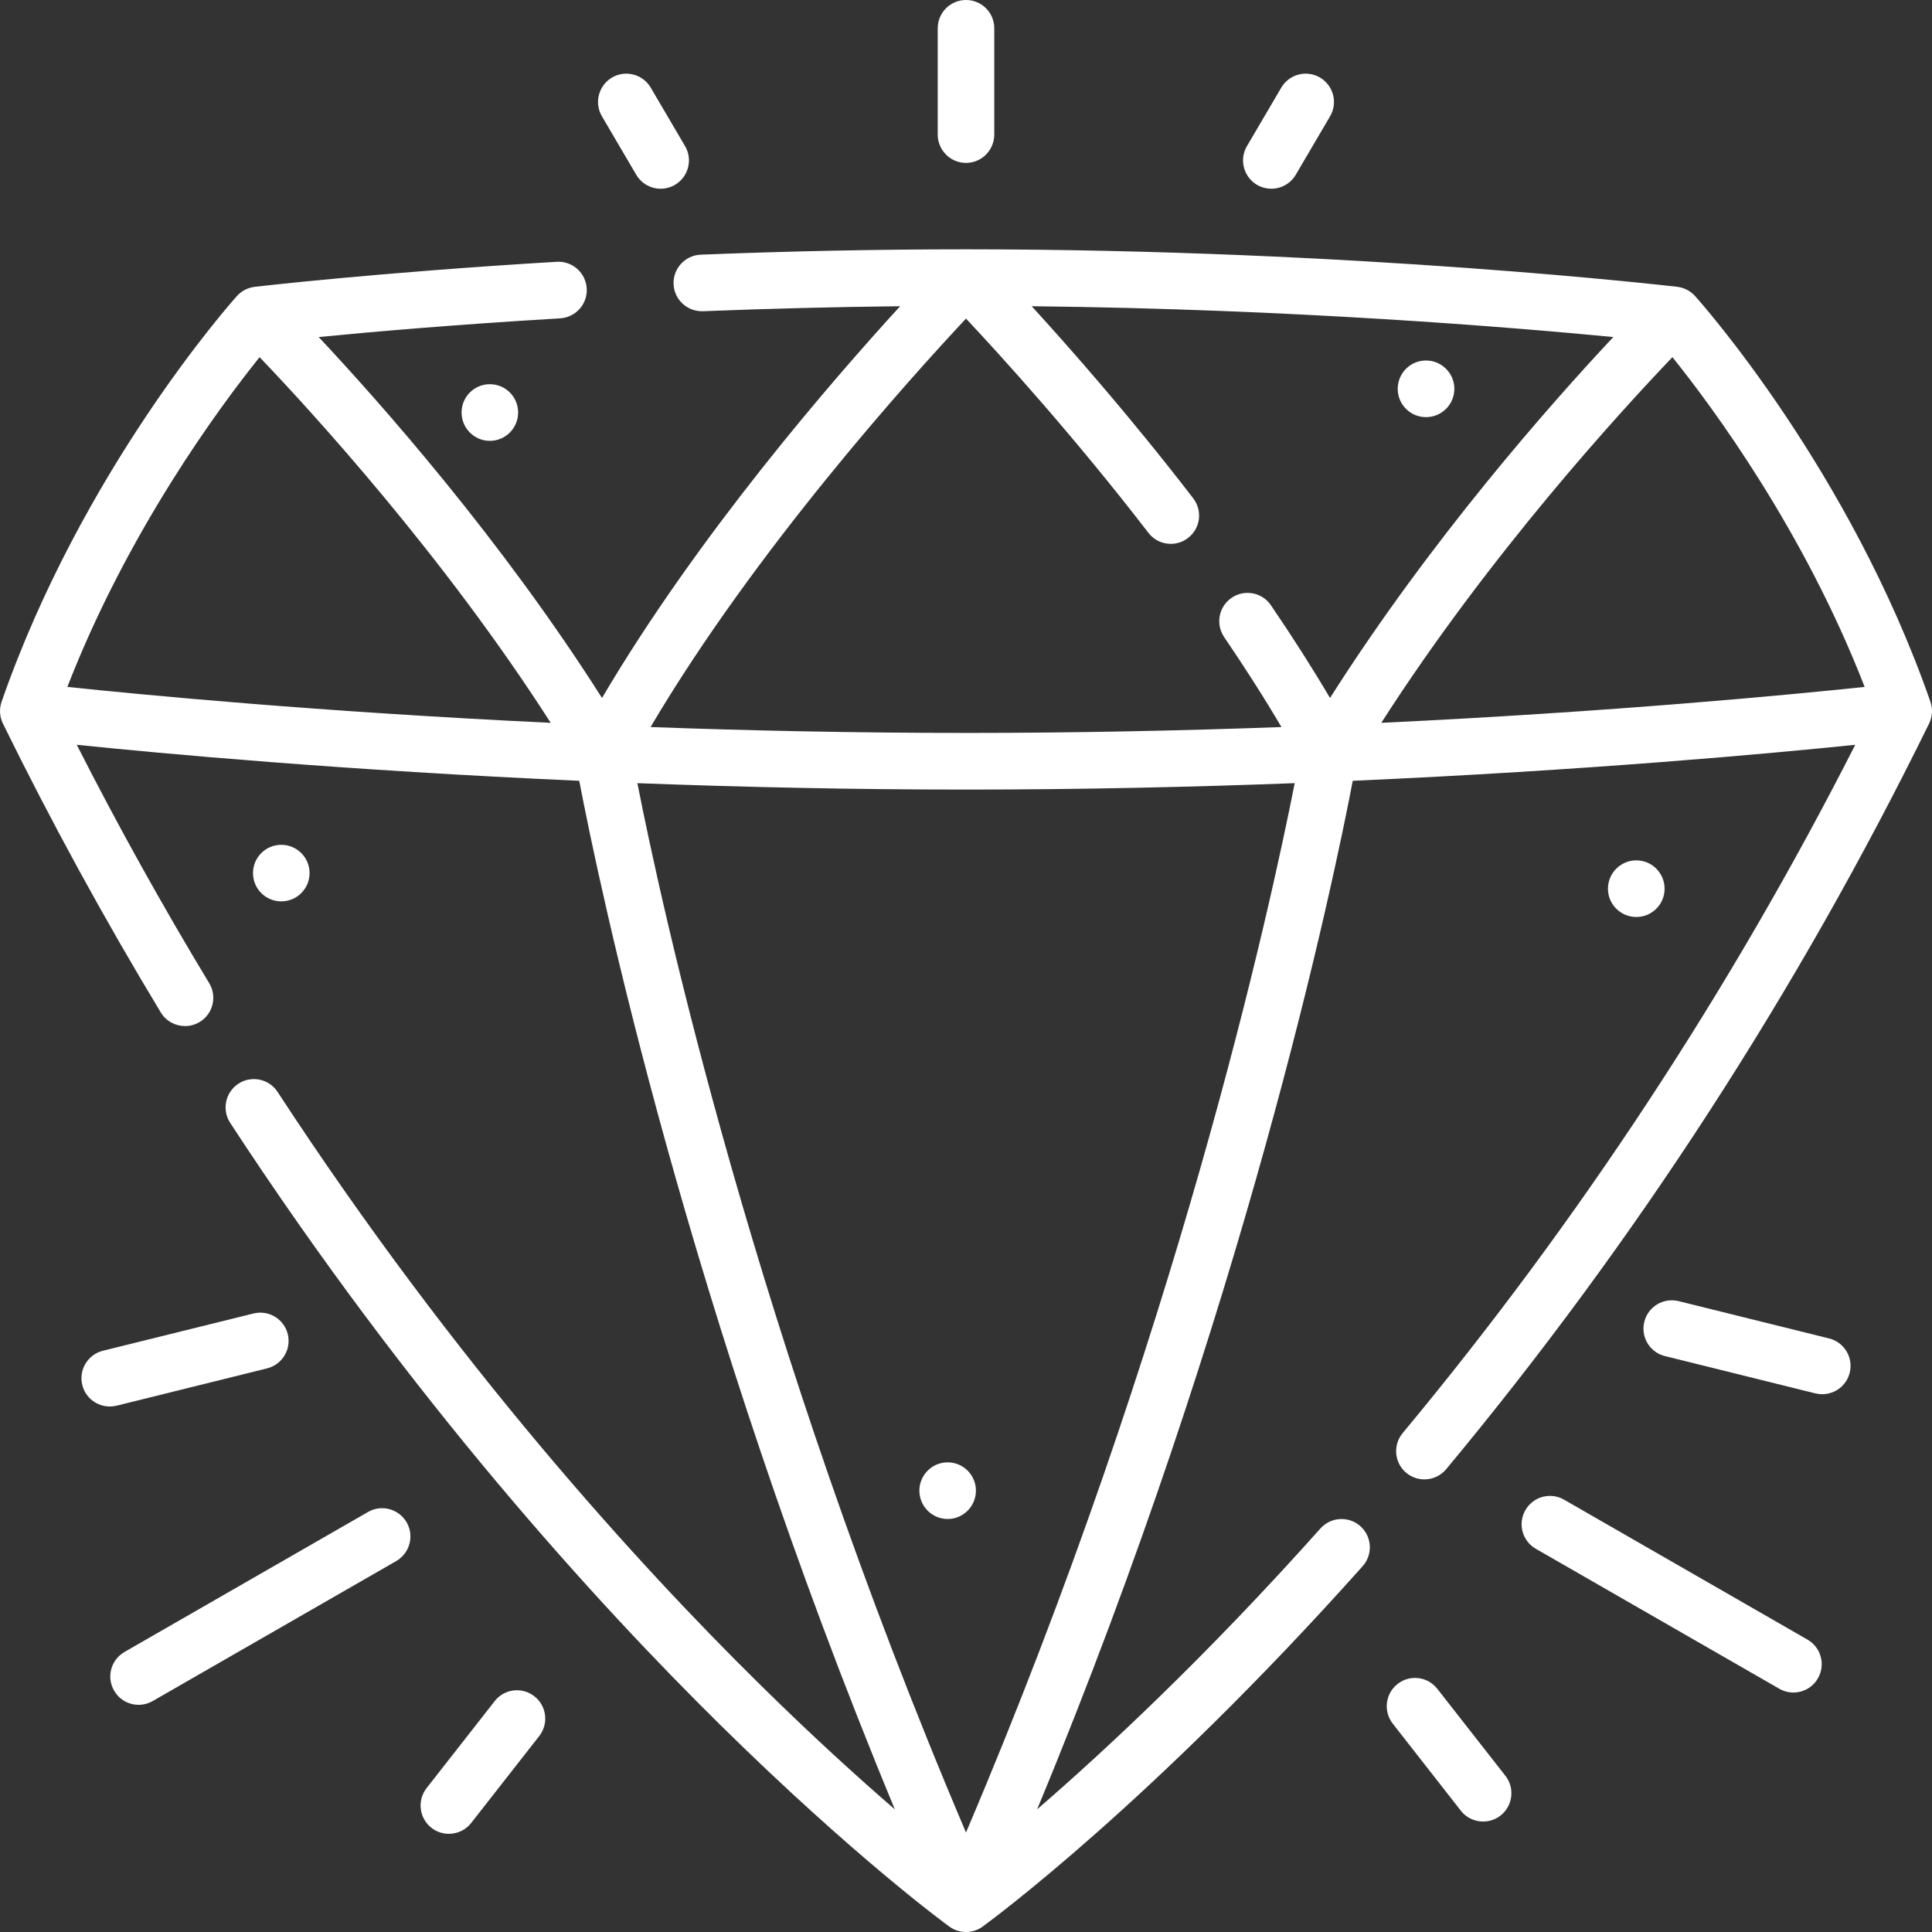 <svg width="22" height="22" viewBox="0 0 22 22" fill="none" xmlns="http://www.w3.org/2000/svg">
<rect x="0" y="0" width="22" height="22" fill="#333333" stroke="none"/>
<path d="M21.982 7.991C21.064 5.355 19.374 3.451 19.302 3.371C19.25 3.313 19.178 3.276 19.1 3.266C19.064 3.262 15.438 2.839 11 2.839C10.021 2.839 9.004 2.859 7.98 2.9C7.802 2.907 7.663 3.057 7.67 3.235C7.677 3.413 7.827 3.55 8.005 3.544C8.762 3.514 9.514 3.495 10.25 3.487C9.461 4.349 7.944 6.101 6.855 7.948C5.705 6.137 4.333 4.589 3.629 3.838C4.219 3.78 5.18 3.696 6.378 3.625C6.556 3.614 6.692 3.462 6.681 3.284C6.67 3.106 6.518 2.971 6.34 2.981C4.281 3.104 2.913 3.265 2.9 3.266C2.822 3.276 2.75 3.313 2.698 3.371C2.626 3.451 0.936 5.355 0.018 7.991C-0.01 8.072 -0.005 8.161 0.033 8.239C0.581 9.355 1.186 10.462 1.831 11.529C1.891 11.629 1.998 11.684 2.107 11.684C2.164 11.684 2.221 11.669 2.273 11.638C2.426 11.546 2.474 11.348 2.382 11.195C1.848 10.312 1.342 9.402 0.874 8.481C1.843 8.581 3.932 8.773 6.596 8.891C6.816 10.041 7.829 14.914 10.19 20.604C9.776 20.246 9.251 19.771 8.651 19.179C7.262 17.811 5.183 15.53 3.161 12.434C3.064 12.285 2.864 12.243 2.715 12.34C2.566 12.438 2.524 12.637 2.621 12.786C4.675 15.93 6.788 18.248 8.198 19.638C9.732 21.15 10.767 21.907 10.81 21.938C10.867 21.98 10.934 22 11 22C11.066 22 11.133 21.98 11.19 21.938C11.267 21.882 13.108 20.533 15.517 17.834C15.635 17.701 15.624 17.498 15.491 17.379C15.358 17.261 15.155 17.272 15.036 17.405C13.729 18.869 12.579 19.938 11.81 20.603C14.171 14.913 15.184 10.041 15.404 8.891C18.068 8.773 20.157 8.581 21.126 8.481C19.704 11.278 17.973 13.912 15.973 16.318C15.859 16.455 15.877 16.658 16.014 16.772C16.075 16.822 16.148 16.846 16.22 16.846C16.313 16.846 16.404 16.806 16.468 16.73C18.626 14.134 20.476 11.277 21.967 8.239C22.005 8.161 22.01 8.072 21.982 7.991ZM0.767 7.822C1.459 6.04 2.504 4.63 2.956 4.067C3.538 4.675 5.044 6.316 6.271 8.231C3.621 8.105 1.594 7.909 0.767 7.822ZM11 20.867C8.599 15.229 7.531 10.309 7.258 8.918C8.424 8.962 9.685 8.991 11 8.991C12.315 8.991 13.576 8.962 14.743 8.918C14.469 10.309 13.402 15.226 11 20.867ZM15.145 7.948C14.944 7.607 14.719 7.254 14.472 6.892C14.372 6.745 14.172 6.707 14.025 6.807C13.877 6.908 13.84 7.108 13.94 7.255C14.179 7.607 14.398 7.949 14.592 8.279C13.469 8.32 12.26 8.346 11 8.346C9.74 8.346 8.531 8.32 7.408 8.279C8.603 6.255 10.374 4.296 11 3.628C11.39 4.043 12.22 4.955 13.077 6.067C13.14 6.15 13.236 6.193 13.332 6.193C13.401 6.193 13.47 6.171 13.528 6.126C13.67 6.018 13.696 5.815 13.587 5.674C12.885 4.761 12.198 3.979 11.748 3.487C14.722 3.519 17.233 3.728 18.371 3.838C17.667 4.589 16.294 6.138 15.145 7.948ZM15.729 8.231C16.956 6.316 18.463 4.675 19.044 4.067C19.496 4.629 20.54 6.037 21.233 7.822C20.406 7.909 18.379 8.105 15.729 8.231Z" fill="white"/>
<path d="M3.041 15.582C3.214 15.539 3.319 15.365 3.277 15.192C3.234 15.019 3.059 14.914 2.886 14.957L1.172 15.381C1 15.424 0.894 15.599 0.937 15.771C0.973 15.918 1.105 16.016 1.25 16.016C1.275 16.016 1.301 16.013 1.327 16.007L3.041 15.582Z" fill="white"/>
<path d="M4.191 17.217L1.418 18.811C1.263 18.9 1.21 19.097 1.299 19.251C1.358 19.355 1.467 19.413 1.578 19.413C1.633 19.413 1.688 19.399 1.739 19.37L4.512 17.776C4.666 17.687 4.719 17.49 4.631 17.336C4.542 17.182 4.345 17.128 4.191 17.217Z" fill="white"/>
<path d="M6.085 19.316C5.945 19.206 5.743 19.23 5.633 19.371L4.858 20.361C4.748 20.502 4.773 20.704 4.913 20.814C4.972 20.86 5.042 20.882 5.111 20.882C5.207 20.882 5.302 20.84 5.365 20.759L6.141 19.768C6.25 19.628 6.225 19.425 6.085 19.316Z" fill="white"/>
<path d="M20.828 15.241L19.114 14.816C18.941 14.774 18.766 14.879 18.724 15.052C18.681 15.225 18.786 15.399 18.959 15.442L20.673 15.867C20.699 15.873 20.725 15.876 20.751 15.876C20.895 15.876 21.027 15.778 21.063 15.631C21.106 15.459 21.001 15.284 20.828 15.241Z" fill="white"/>
<path d="M20.583 18.671L17.81 17.077C17.655 16.988 17.458 17.042 17.37 17.196C17.281 17.35 17.334 17.547 17.488 17.636L20.261 19.23C20.312 19.259 20.367 19.273 20.422 19.273C20.533 19.273 20.642 19.215 20.701 19.111C20.79 18.957 20.737 18.76 20.583 18.671Z" fill="white"/>
<path d="M16.367 19.231C16.257 19.09 16.055 19.066 15.915 19.175C15.774 19.285 15.75 19.488 15.86 19.628L16.635 20.619C16.698 20.7 16.793 20.742 16.889 20.742C16.958 20.742 17.028 20.72 17.087 20.674C17.227 20.564 17.252 20.361 17.142 20.221L16.367 19.231Z" fill="white"/>
<path d="M11 1.855C11.178 1.855 11.322 1.71 11.322 1.532V0.322C11.322 0.144 11.178 0 11 0C10.822 0 10.678 0.144 10.678 0.322V1.532C10.678 1.71 10.822 1.855 11 1.855Z" fill="white"/>
<path d="M7.245 1.99C7.305 2.092 7.412 2.149 7.523 2.149C7.578 2.149 7.634 2.135 7.686 2.105C7.839 2.015 7.891 1.817 7.801 1.664L7.41 0.998C7.32 0.845 7.123 0.793 6.969 0.883C6.816 0.973 6.764 1.171 6.854 1.324L7.245 1.99Z" fill="white"/>
<path d="M14.314 2.105C14.366 2.135 14.422 2.149 14.477 2.149C14.588 2.149 14.695 2.092 14.755 1.99L15.146 1.324C15.236 1.171 15.184 0.973 15.031 0.883C14.877 0.793 14.68 0.845 14.59 0.998L14.199 1.664C14.109 1.817 14.161 2.015 14.314 2.105Z" fill="white"/>
<path d="M10.791 17.297C10.969 17.297 11.113 17.152 11.113 16.974C11.113 16.797 10.969 16.652 10.791 16.652C10.613 16.652 10.469 16.797 10.469 16.974C10.469 17.152 10.613 17.297 10.791 17.297Z" fill="white"/>
<path d="M3.203 10.264C3.381 10.264 3.525 10.12 3.525 9.942C3.525 9.764 3.381 9.62 3.203 9.62C3.025 9.62 2.881 9.764 2.881 9.942C2.881 10.12 3.025 10.264 3.203 10.264Z" fill="white"/>
<path d="M5.578 5.02C5.756 5.02 5.9 4.875 5.9 4.697C5.9 4.519 5.756 4.375 5.578 4.375C5.4 4.375 5.256 4.519 5.256 4.697C5.256 4.875 5.4 5.02 5.578 5.02Z" fill="white"/>
<path d="M16.238 4.75C16.416 4.75 16.561 4.606 16.561 4.428C16.561 4.25 16.416 4.105 16.238 4.105C16.06 4.105 15.916 4.25 15.916 4.428C15.916 4.606 16.06 4.75 16.238 4.75Z" fill="white"/>
<path d="M18.633 10.442C18.811 10.442 18.955 10.298 18.955 10.12C18.955 9.942 18.811 9.797 18.633 9.797C18.455 9.797 18.31 9.942 18.31 10.12C18.31 10.298 18.455 10.442 18.633 10.442Z" fill="white"/>
</svg>

